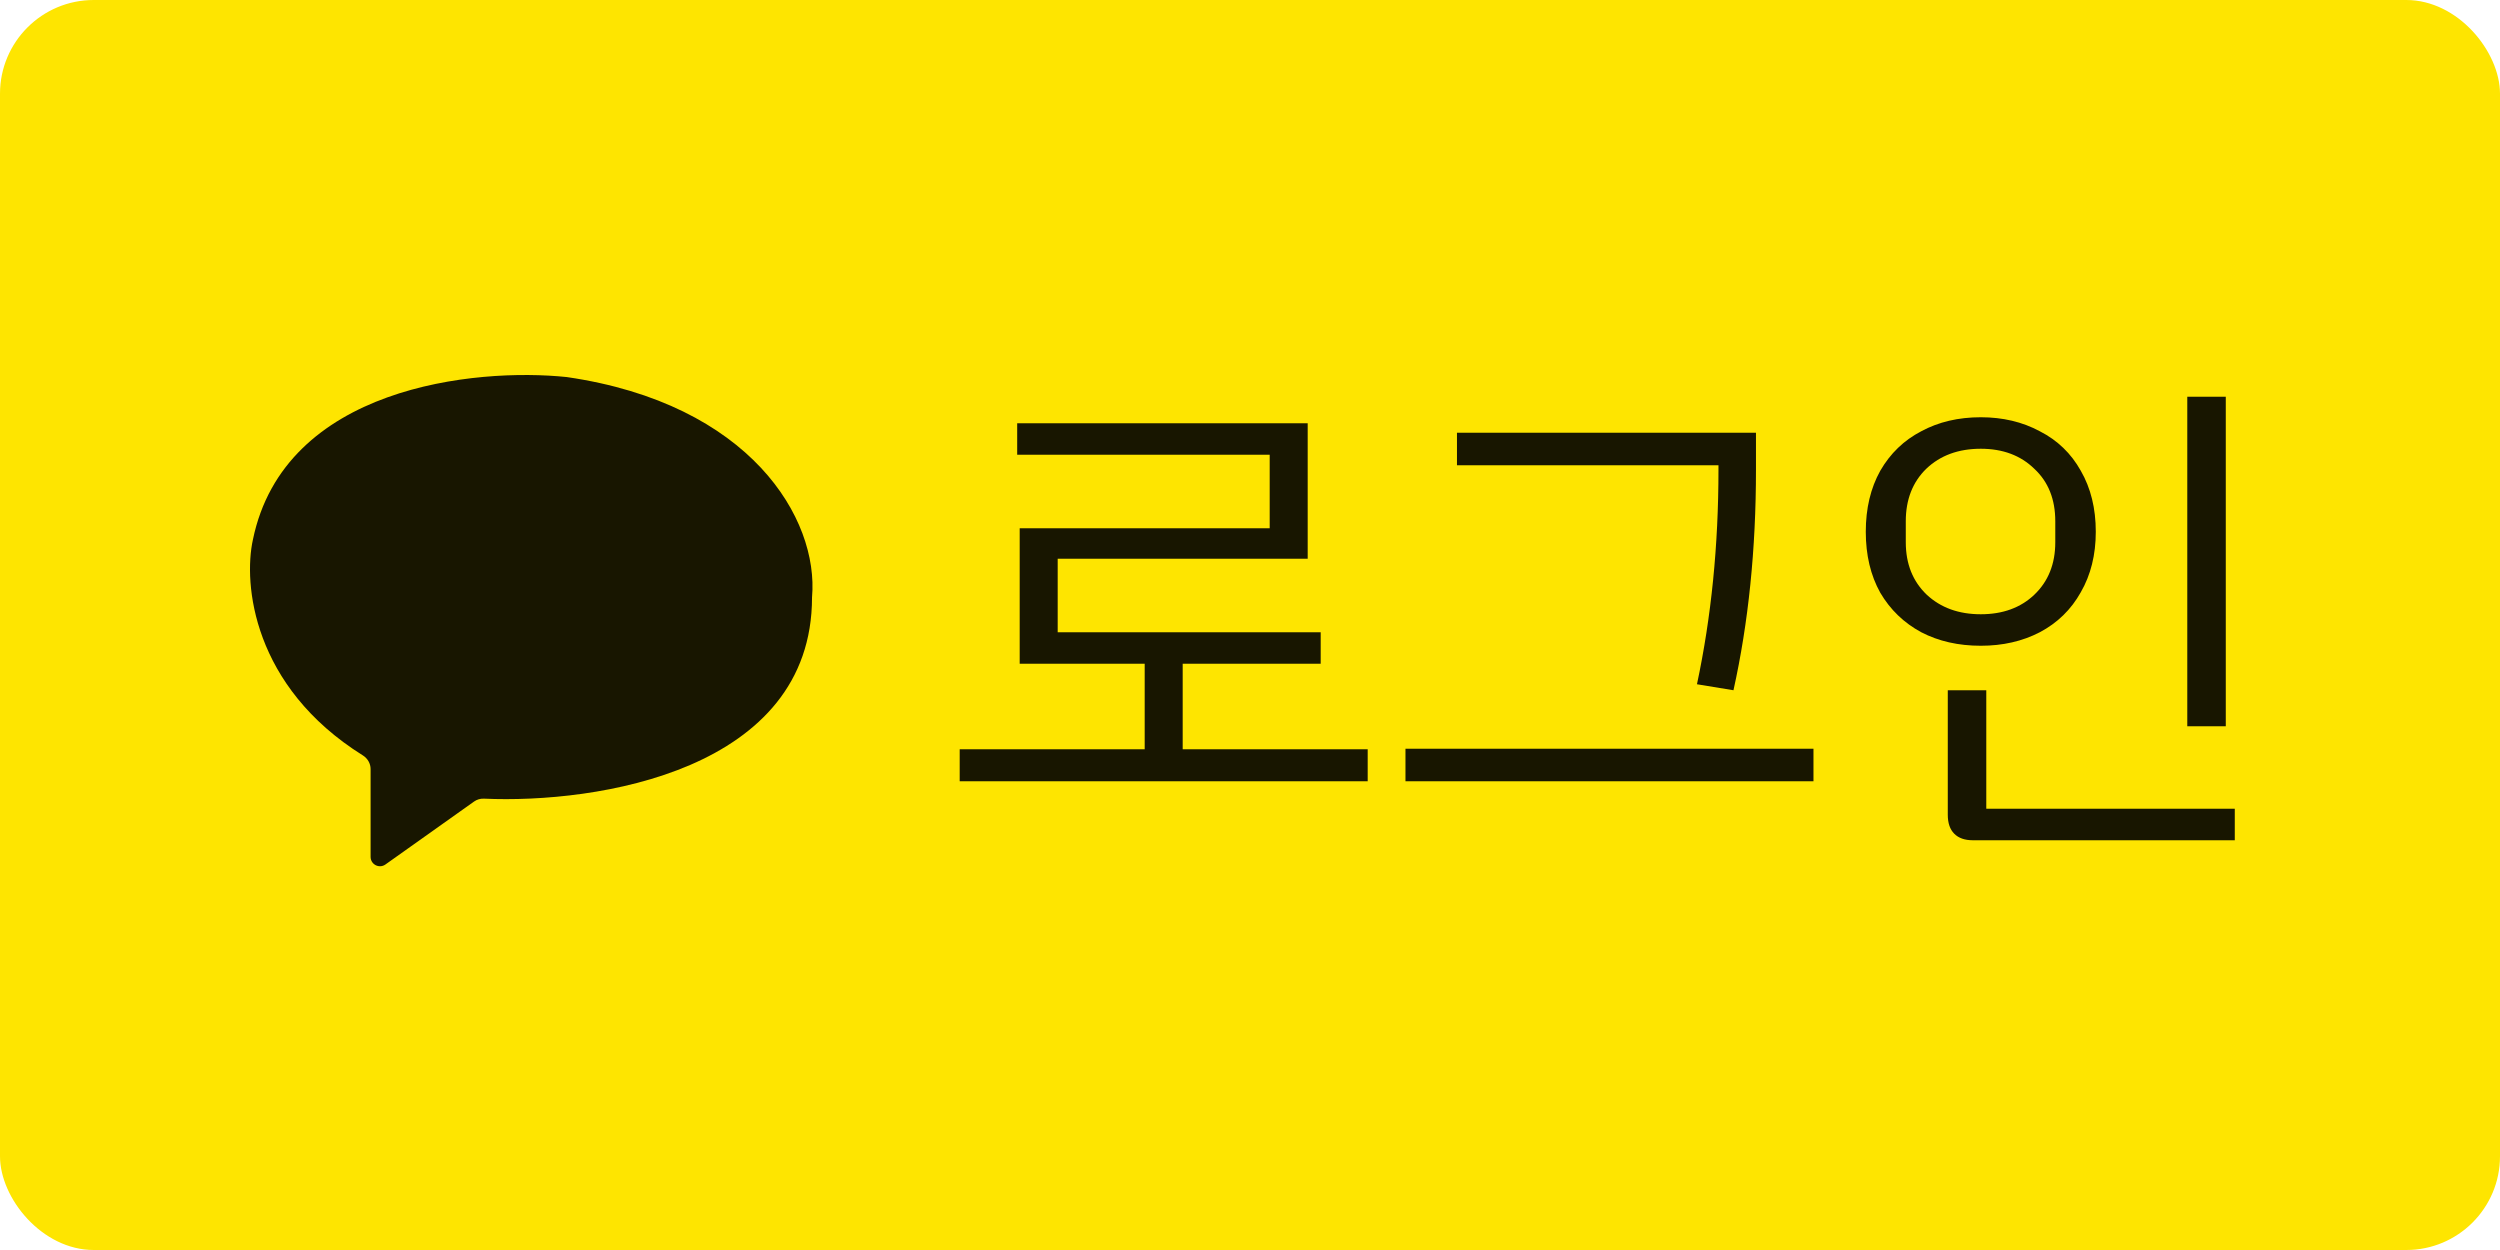 <svg width="80" height="40" viewBox="0 0 80 40" fill="none" xmlns="http://www.w3.org/2000/svg">
<rect width="80" height="40" rx="3" fill="#FEE500"/>
<path d="M15.169 25.65L12.333 27.664C12.134 27.805 11.859 27.663 11.859 27.419V24.609C11.859 24.432 11.763 24.268 11.613 24.174C8.078 21.966 7.785 18.673 8.092 17.275C9.097 12.372 15.207 11.759 18.137 12.066C24.009 12.919 26.207 16.596 25.985 19.113C25.985 24.662 19.095 25.72 15.485 25.557C15.371 25.552 15.261 25.584 15.169 25.65Z" fill="#181600"/>
<path d="M43.766 23.976V25H30.71V23.976H36.63V21.24H32.63V16.904H40.63V14.552H32.55V13.544H41.846V17.88H33.846V20.232H42.262V21.24H37.846V23.976H43.766ZM54.991 14.888H46.623V13.848H56.191V15.032C56.191 17.571 55.951 19.923 55.471 22.088L54.303 21.896C54.762 19.741 54.991 17.453 54.991 15.032V14.888ZM58.031 23.96V25H44.975V23.96H58.031ZM71.225 12.696V23.24H69.993V12.696H71.225ZM59.705 17.016C59.705 16.269 59.859 15.619 60.169 15.064C60.489 14.509 60.926 14.088 61.481 13.8C62.035 13.501 62.67 13.352 63.385 13.352C64.089 13.352 64.718 13.501 65.273 13.8C65.838 14.088 66.275 14.509 66.585 15.064C66.905 15.619 67.065 16.269 67.065 17.016C67.065 17.752 66.905 18.397 66.585 18.952C66.275 19.507 65.838 19.933 65.273 20.232C64.718 20.52 64.089 20.664 63.385 20.664C62.67 20.664 62.035 20.52 61.481 20.232C60.926 19.933 60.489 19.512 60.169 18.968C59.859 18.413 59.705 17.763 59.705 17.016ZM65.769 17.352V16.68C65.769 15.976 65.545 15.416 65.097 15C64.659 14.573 64.089 14.36 63.385 14.36C62.67 14.36 62.089 14.573 61.641 15C61.203 15.427 60.985 15.987 60.985 16.68V17.352C60.985 18.045 61.209 18.605 61.657 19.032C62.105 19.448 62.681 19.656 63.385 19.656C64.089 19.656 64.659 19.448 65.097 19.032C65.545 18.605 65.769 18.045 65.769 17.352ZM62.329 26.072V22.088H63.561V25.88H71.513V26.888H63.129C62.873 26.888 62.675 26.819 62.537 26.68C62.398 26.541 62.329 26.339 62.329 26.072Z" fill="#181600"/>
</svg>
